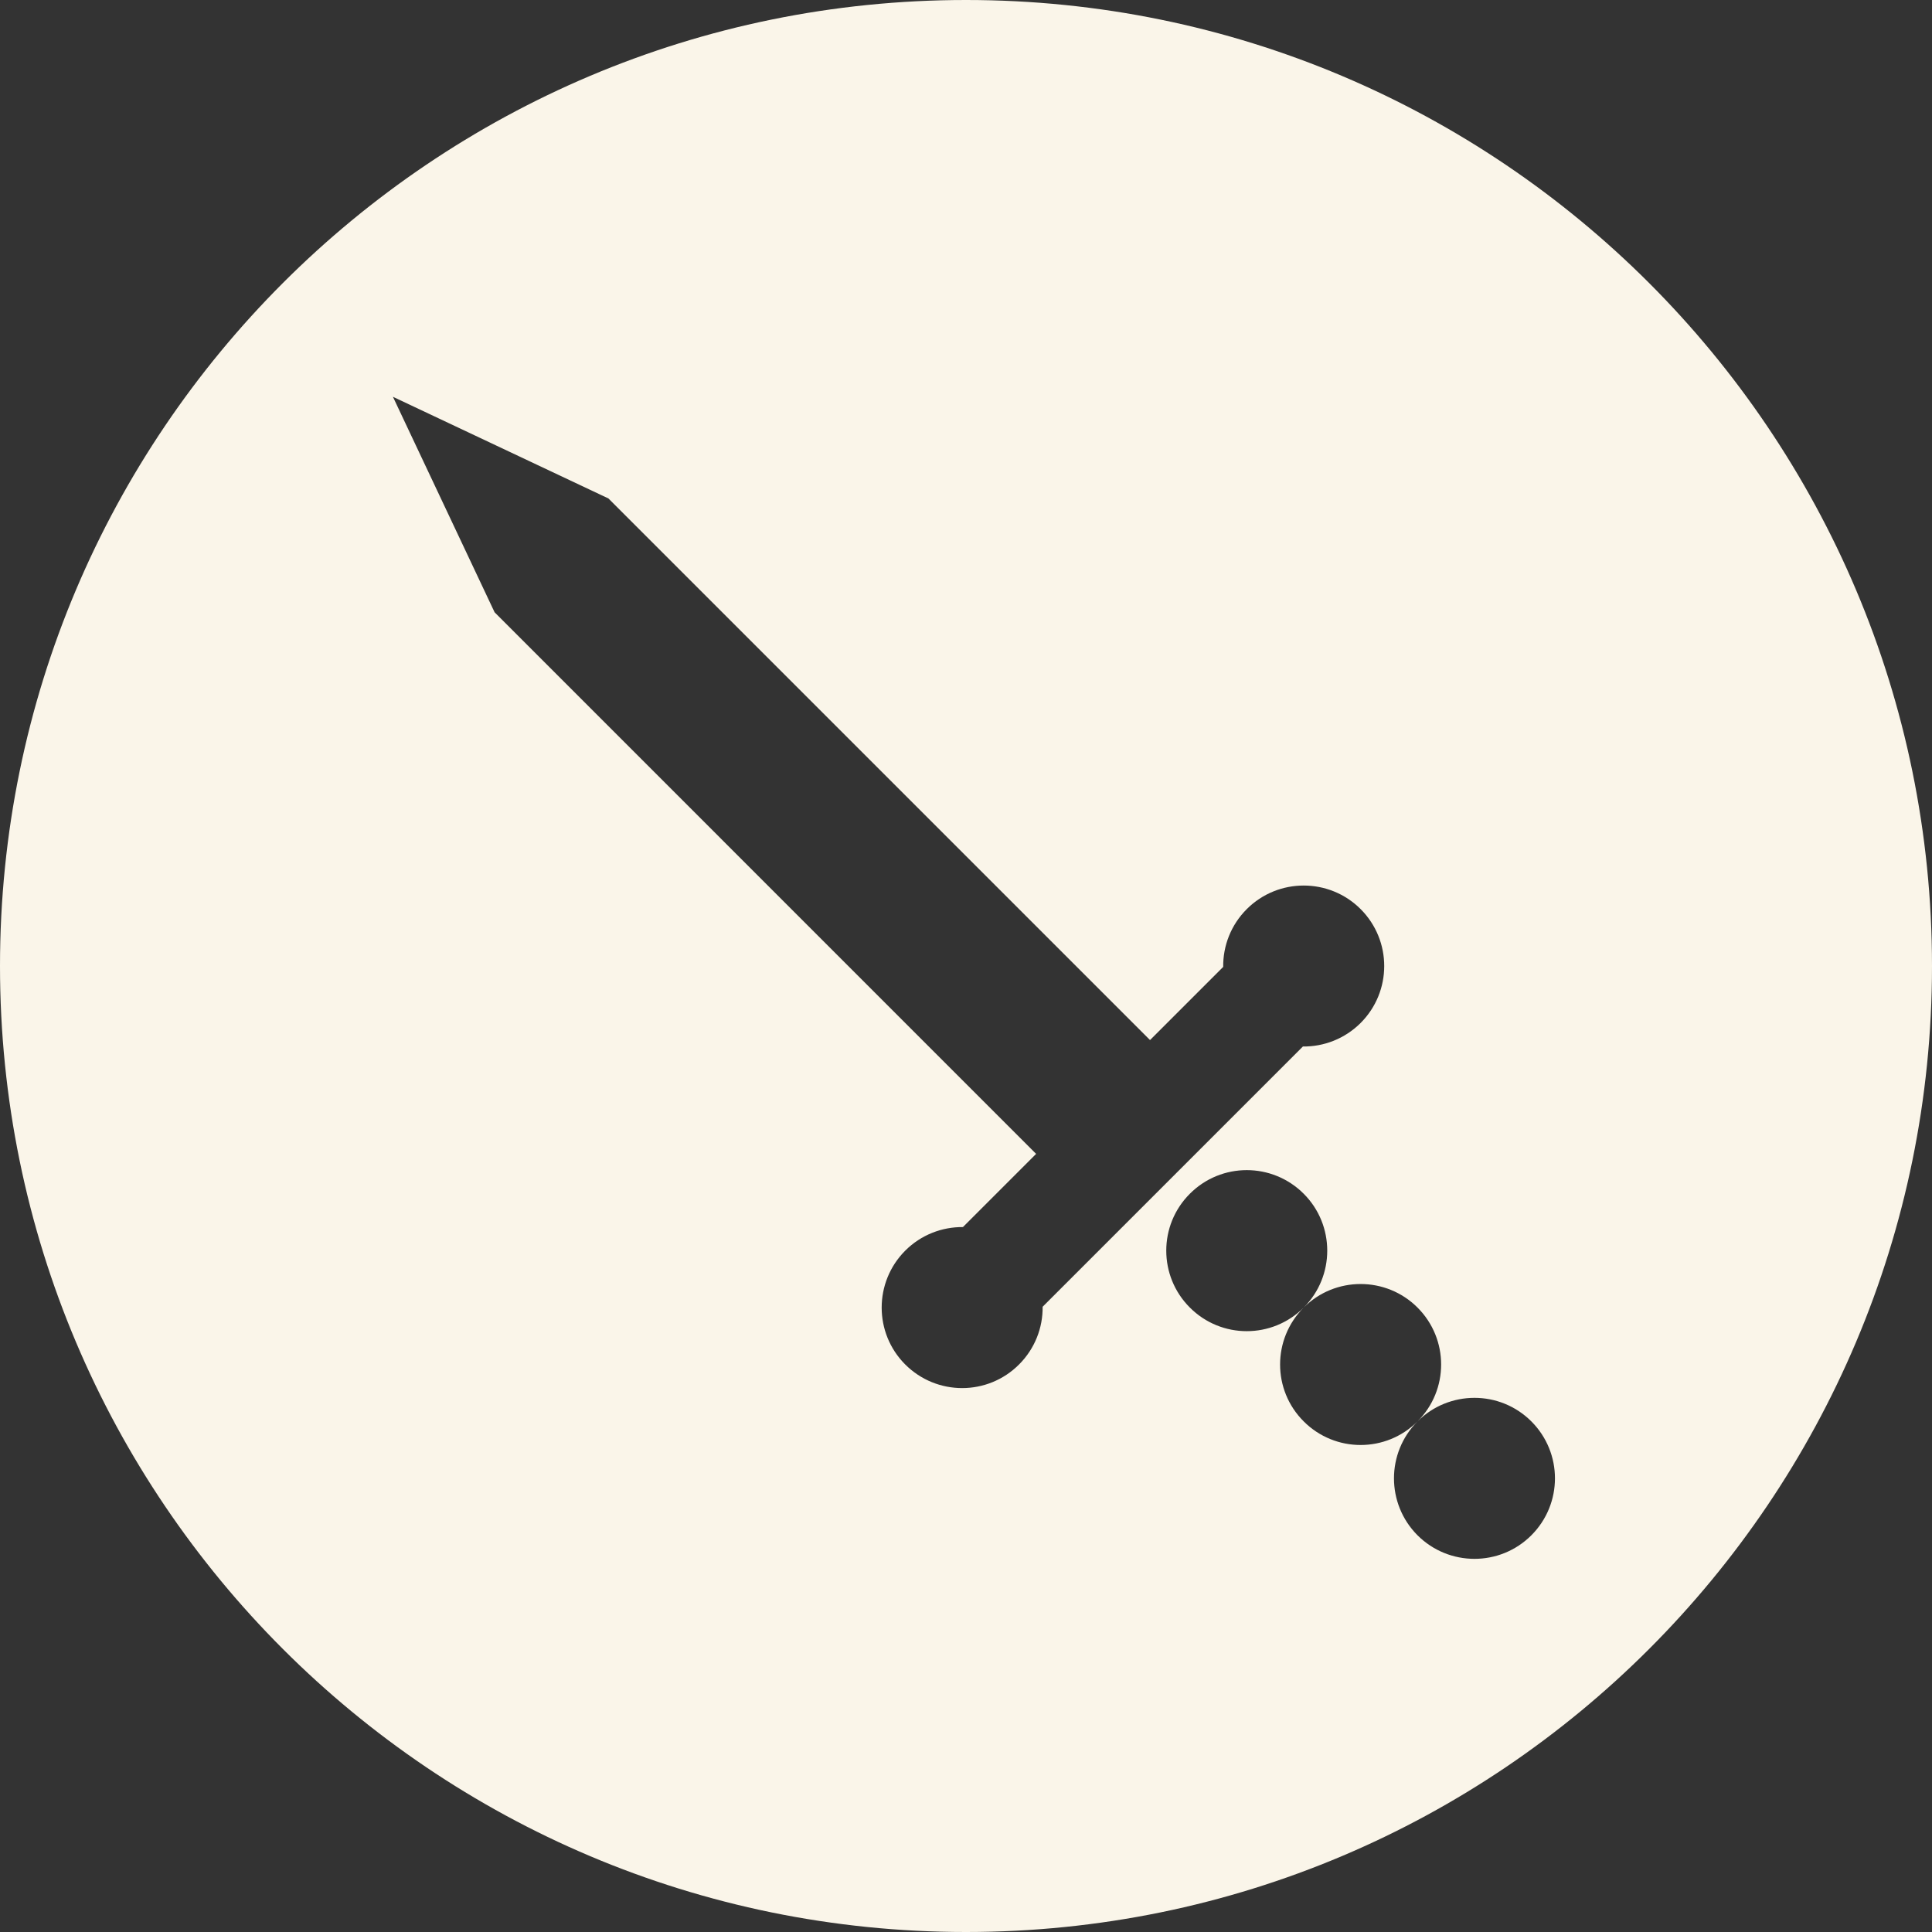 <svg width="24" height="24" viewBox="0 0 24 24" fill="none" xmlns="http://www.w3.org/2000/svg">
<rect x="0" y="0" width="24" height="24" fill="#333333" stroke="none"/>
<g id="icons-24/hunters">
<path id="Subtract" fill-rule="evenodd" clip-rule="evenodd" d="M12 24C18.627 24 24 18.627 24 12C24 5.373 18.627 0 12 0C5.373 0 0 5.373 0 12C0 18.627 5.373 24 12 24ZM4.881 4.929L6.144 7.606L12.871 14.334L11.962 15.243C11.703 15.241 11.443 15.338 11.245 15.536C10.855 15.927 10.855 16.56 11.245 16.95C11.636 17.341 12.269 17.341 12.659 16.95C12.857 16.752 12.955 16.492 12.952 16.233L16.185 13C16.444 13.003 16.704 12.905 16.902 12.708C17.293 12.317 17.293 11.684 16.902 11.293C16.512 10.903 15.878 10.903 15.488 11.293C15.29 11.491 15.192 11.751 15.195 12.011L14.286 12.92L7.558 6.192L4.881 4.929ZM16.195 14.829C15.804 14.438 15.171 14.438 14.781 14.829C14.39 15.219 14.39 15.853 14.781 16.243C15.171 16.634 15.804 16.634 16.195 16.243C15.804 16.634 15.804 17.267 16.195 17.657C16.585 18.048 17.219 18.048 17.609 17.657C17.219 18.048 17.219 18.681 17.609 19.072C18 19.462 18.633 19.462 19.023 19.072C19.414 18.681 19.414 18.048 19.023 17.657C18.633 17.267 18 17.267 17.609 17.657C18 17.267 18 16.634 17.609 16.243C17.219 15.853 16.585 15.853 16.195 16.243C16.585 15.853 16.585 15.219 16.195 14.829Z" fill="#FAF5E9"/>
</g>
</svg>
